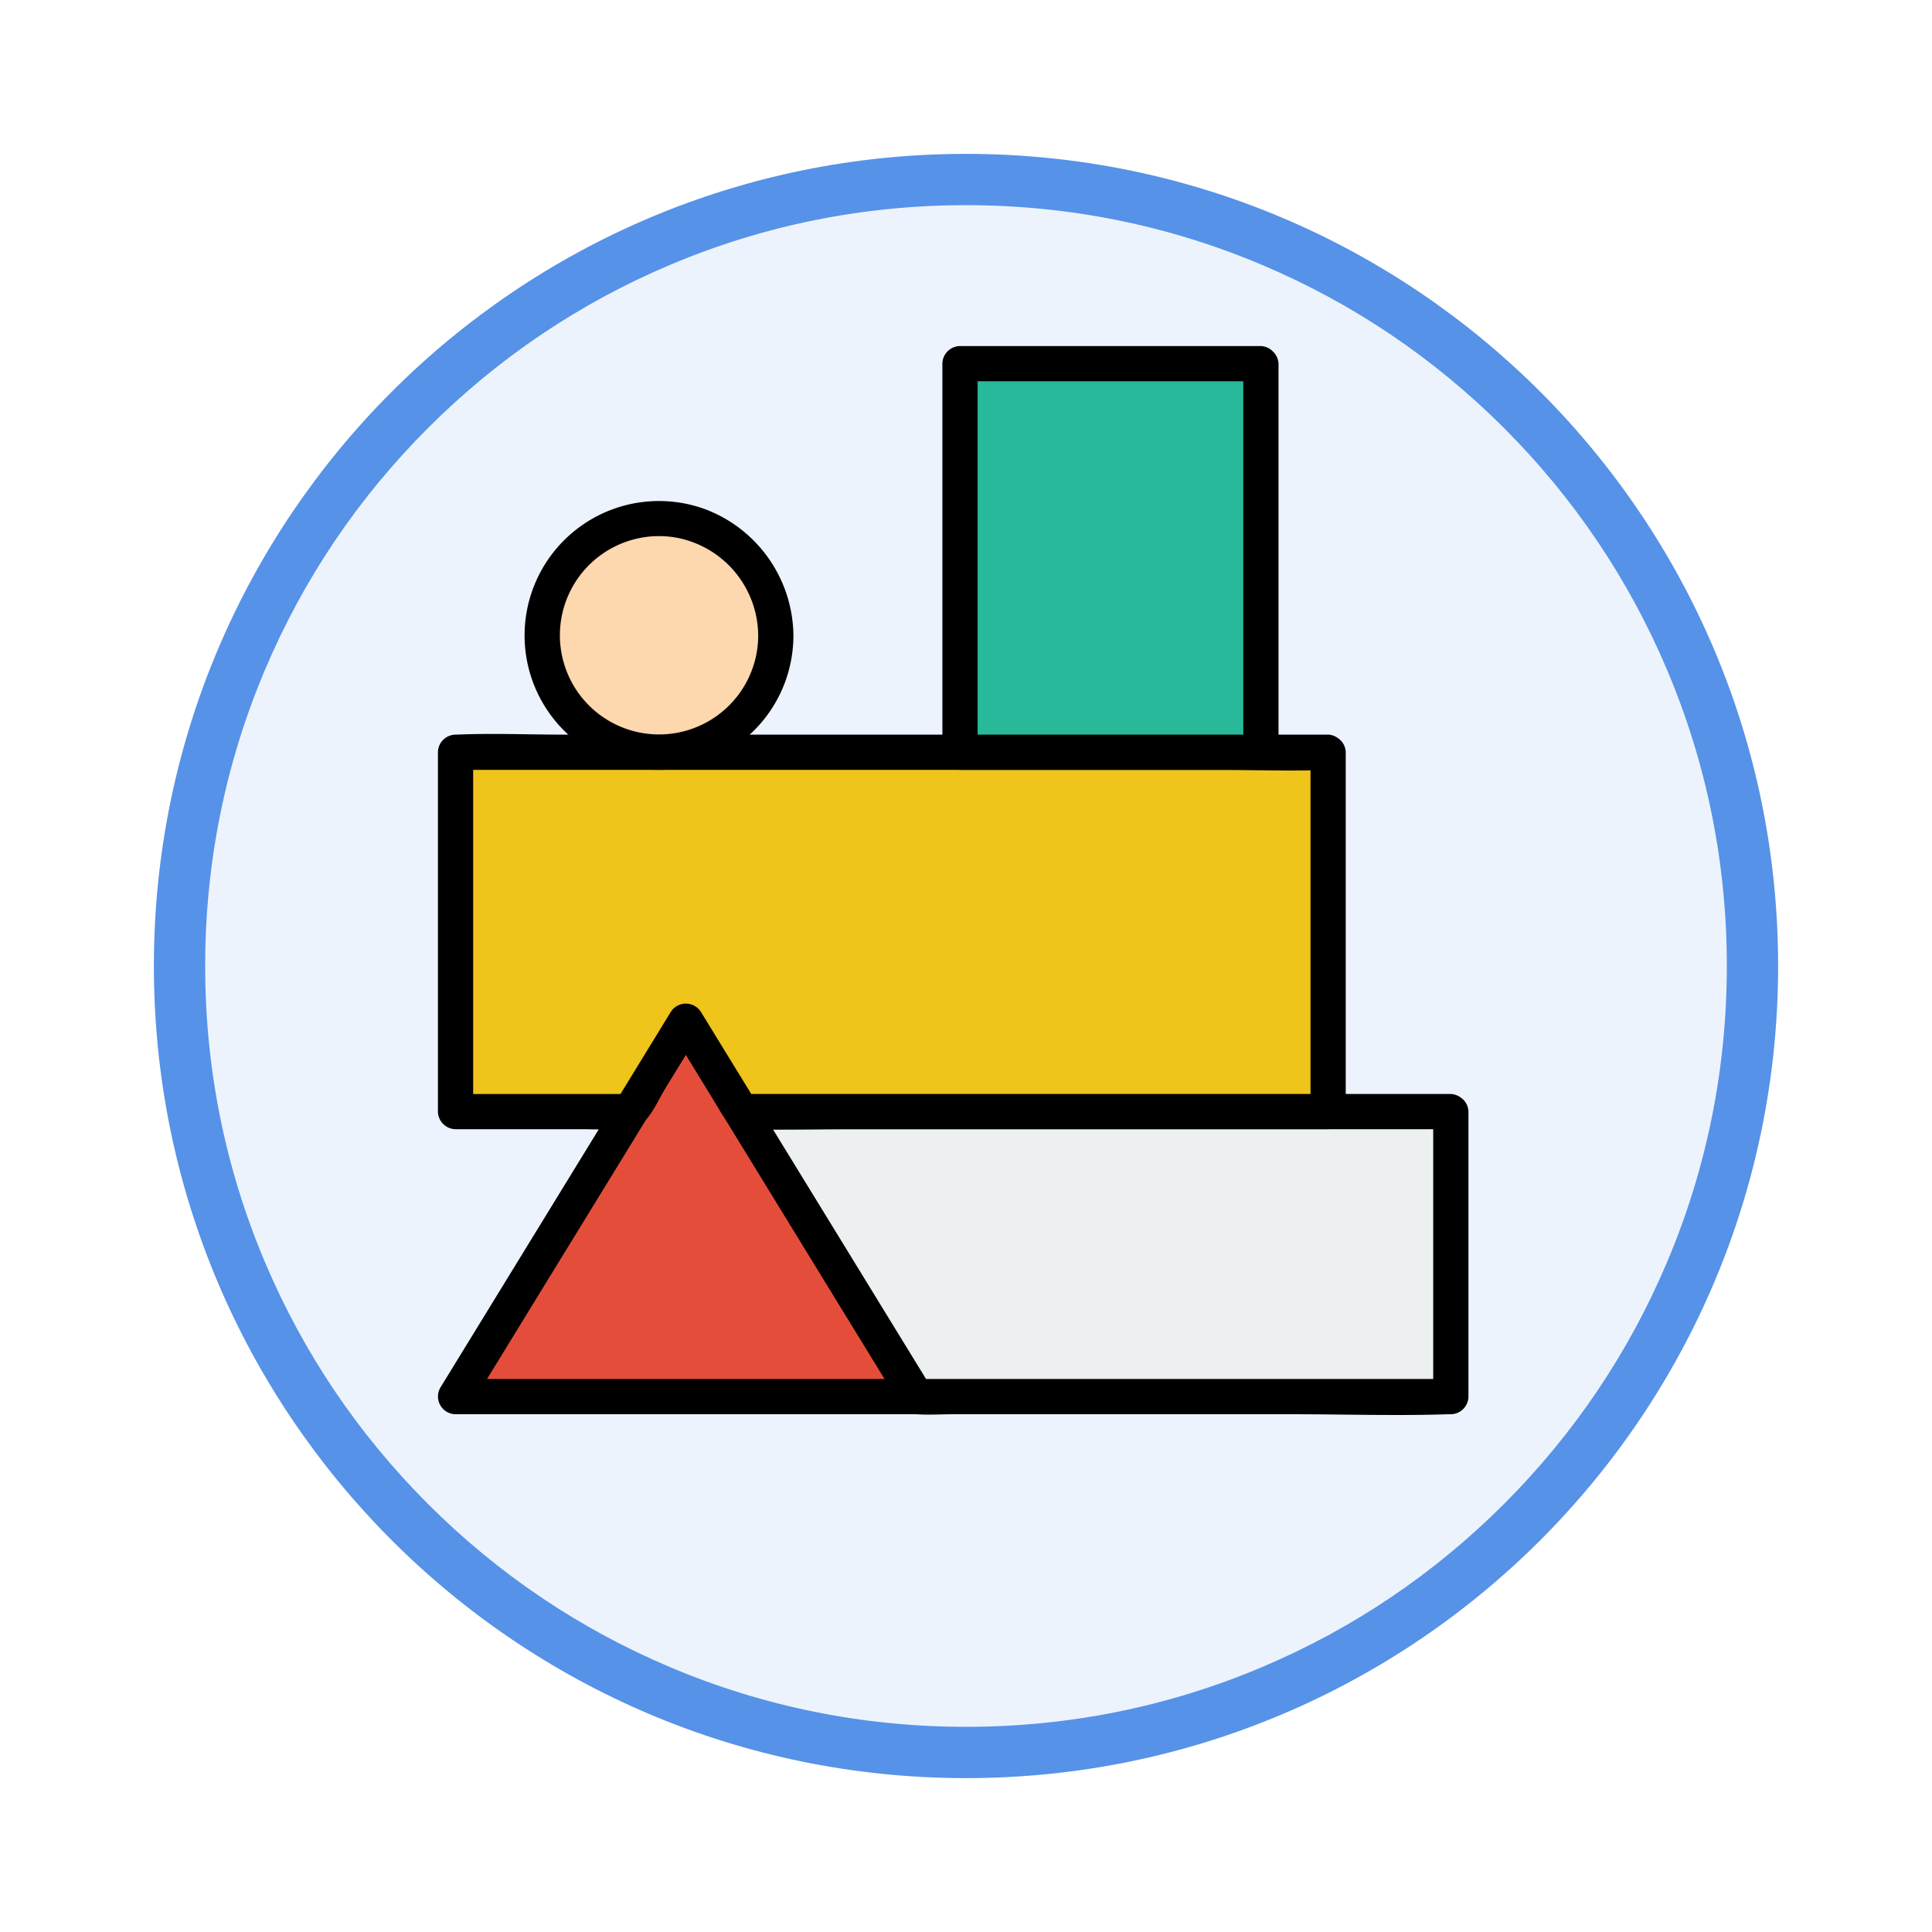 <svg xmlns="http://www.w3.org/2000/svg" xmlns:xlink="http://www.w3.org/1999/xlink" width="113" height="113" viewBox="0 0 113 113">
  <defs>
    <filter id="Path_982547" x="0" y="0" width="113" height="113" filterUnits="userSpaceOnUse">
      <feOffset dy="3" input="SourceAlpha"/>
      <feGaussianBlur stdDeviation="3" result="blur"/>
      <feFlood flood-opacity="0.161"/>
      <feComposite operator="in" in2="blur"/>
      <feComposite in="SourceGraphic"/>
    </filter>
  </defs>
  <g id="Group_1202446" data-name="Group 1202446" transform="translate(-1163.5 -1336)">
    <g id="Group_1202339" data-name="Group 1202339">
      <g id="Group_1178323" data-name="Group 1178323" transform="translate(0 424)">
        <g id="Group_1177681" data-name="Group 1177681" transform="translate(1172.5 918)">
          <g id="Group_1172010" data-name="Group 1172010">
            <g id="Group_1171046" data-name="Group 1171046">
              <g id="Group_1148525" data-name="Group 1148525">
                <g transform="matrix(1, 0, 0, 1, -9, -6)" filter="url(#Path_982547)">
                  <g id="Path_982547-2" data-name="Path 982547" transform="translate(9 6)" fill="#edf3fc">
                    <path d="M 47.5 93.5 C 41.289 93.5 35.265 92.284 29.595 89.886 C 24.118 87.569 19.198 84.252 14.973 80.027 C 10.748 75.802 7.431 70.882 5.114 65.405 C 2.716 59.735 1.5 53.711 1.5 47.5 C 1.5 41.289 2.716 35.265 5.114 29.595 C 7.431 24.118 10.748 19.198 14.973 14.973 C 19.198 10.748 24.118 7.431 29.595 5.114 C 35.265 2.716 41.289 1.5 47.5 1.5 C 53.711 1.5 59.735 2.716 65.405 5.114 C 70.882 7.431 75.802 10.748 80.027 14.973 C 84.252 19.198 87.569 24.118 89.886 29.595 C 92.284 35.265 93.5 41.289 93.5 47.5 C 93.5 53.711 92.284 59.735 89.886 65.405 C 87.569 70.882 84.252 75.802 80.027 80.027 C 75.802 84.252 70.882 87.569 65.405 89.886 C 59.735 92.284 53.711 93.5 47.5 93.5 Z" stroke="none"/>
                    <path d="M 47.5 3 C 41.491 3 35.664 4.176 30.18 6.496 C 24.881 8.737 20.122 11.946 16.034 16.034 C 11.946 20.122 8.737 24.881 6.496 30.18 C 4.176 35.664 3 41.491 3 47.5 C 3 53.509 4.176 59.336 6.496 64.82 C 8.737 70.119 11.946 74.878 16.034 78.966 C 20.122 83.054 24.881 86.263 30.18 88.504 C 35.664 90.824 41.491 92 47.5 92 C 53.509 92 59.336 90.824 64.82 88.504 C 70.119 86.263 74.878 83.054 78.966 78.966 C 83.054 74.878 86.263 70.119 88.504 64.82 C 90.824 59.336 92 53.509 92 47.5 C 92 41.491 90.824 35.664 88.504 30.18 C 86.263 24.881 83.054 20.122 78.966 16.034 C 74.878 11.946 70.119 8.737 64.82 6.496 C 59.336 4.176 53.509 3 47.5 3 M 47.5 0 C 73.734 0 95 21.266 95 47.5 C 95 73.734 73.734 95 47.5 95 C 21.266 95 0 73.734 0 47.5 C 0 21.266 21.266 0 47.5 0 Z" stroke="none" fill="#5692e8"/>
                  </g>
                </g>
              </g>
            </g>
          </g>
        </g>
      </g>
      <g id="cube_10769652" transform="translate(1152.516 1328.65)">
        <g id="Group_1202330" data-name="Group 1202330" transform="translate(36.596 66.049)">
          <path id="Path_1040616" data-name="Path 1040616" d="M71.051,336.957H44.11l10.223-16.671,3.247-5.3,3.249,5.3Z" transform="translate(-43.078 -313.971)" fill="#e54d3b"/>
          <g id="Group_1202329" data-name="Group 1202329" transform="translate(0 0)">
            <path id="Path_1040617" data-name="Path 1040617" d="M64.57,329.525H37.628l.89,1.55,5.326-8.686,4.968-8.1,3.176-5.18H50.209l4.275,6.971L61.6,327.688l2.077,3.387c.692,1.129,2.475.095,1.779-1.04l-5.326-8.686-4.968-8.1-3.177-5.18a1.042,1.042,0,0,0-1.779,0l-4.274,6.971-7.119,11.609-2.077,3.387a1.039,1.039,0,0,0,.89,1.55H64.57A1.031,1.031,0,0,0,64.57,329.525Z" transform="translate(-36.596 -307.568)"/>
          </g>
        </g>
        <g id="Group_1202332" data-name="Group 1202332" transform="translate(53.315 71.335)">
          <path id="Path_1040618" data-name="Path 1040618" d="M207.314,353.55v16.671H176.043L165.82,353.55Z" transform="translate(-164.788 -352.52)" fill="#edf0f1"/>
          <g id="Group_1202331" data-name="Group 1202331">
            <path id="Path_1040619" data-name="Path 1040619" d="M199.8,347.08v16.671l1.03-1.03H169.559l.89.51-8.96-14.611-1.263-2.059-.89,1.55h41.494a1.031,1.031,0,0,0,0-2.06H159.337a1.039,1.039,0,0,0-.89,1.55l5.29,8.627,3.519,5.738,1.084,1.769c.3.494.544,1,1.219,1.047.715.048,1.45,0,2.166,0h19.88c3.022,0,6.062.1,9.083,0,.047,0,.1,0,.143,0a1.045,1.045,0,0,0,1.03-1.03V347.08A1.031,1.031,0,0,0,199.8,347.08Z" transform="translate(-158.304 -346.05)"/>
          </g>
        </g>
        <g id="Group_1202334" data-name="Group 1202334" transform="translate(36.598 50.277)">
          <path id="Path_1040620" data-name="Path 1040620" d="M95.146,200.54v21.018H60.829l-3.249-5.3-3.247,5.3H44.11V200.54Z" transform="translate(-43.08 -199.47)" fill="#efc41b"/>
          <g id="Group_1202333" data-name="Group 1202333" transform="translate(0 0)">
            <path id="Path_1040621" data-name="Path 1040621" d="M87.646,193.819v21.018l1.03-1.03H54.359l.89.51L52,209.021a1.042,1.042,0,0,0-1.779,0l-3.247,5.3.89-.51H37.64l1.03,1.03V193.819l-1.03,1.03H82.378c2.063,0,4.149.09,6.211,0,.029,0,.059,0,.088,0a1.031,1.031,0,0,0,0-2.06H43.939c-2.063,0-4.149-.09-6.211,0-.029,0-.059,0-.088,0a1.045,1.045,0,0,0-1.03,1.03v21.018a1.045,1.045,0,0,0,1.03,1.03h7.242c.972,0,1.96.051,2.932,0,1.029-.054,1.635-1.646,2.1-2.409l2.083-3.4H50.22l2.32,3.783c.305.5.59,1.018.92,1.5a1.207,1.207,0,0,0,1.069.524c2.054.06,4.119,0,6.174,0H88.677a1.045,1.045,0,0,0,1.03-1.03V193.82A1.031,1.031,0,0,0,87.646,193.819Z" transform="translate(-36.61 -192.749)"/>
          </g>
        </g>
        <g id="Group_1202336" data-name="Group 1202336" transform="translate(66.103 27.59)">
          <path id="Path_1040622" data-name="Path 1040622" d="M258.9,35.09h17.6V57.817H258.9Z" transform="translate(-257.87 -34.06)" fill="#27b999"/>
          <g id="Group_1202335" data-name="Group 1202335" transform="translate(0 0)">
            <path id="Path_1040623" data-name="Path 1040623" d="M269,28.62V51.347l1.03-1.03h-17.6l1.03,1.03V28.62l-1.03,1.03h17.6a1.031,1.031,0,0,0,0-2.06h-17.6a1.045,1.045,0,0,0-1.03,1.03V51.347a1.045,1.045,0,0,0,1.03,1.03h17.6a1.045,1.045,0,0,0,1.03-1.03V28.62A1.031,1.031,0,0,0,269,28.62Z" transform="translate(-251.4 -27.59)"/>
          </g>
        </g>
        <g id="Group_1202338" data-name="Group 1202338" transform="translate(41.678 36.651)">
          <circle id="Ellipse_12548" data-name="Ellipse 12548" cx="6.835" cy="6.835" r="6.835" transform="translate(1.013 1.026)" fill="#fdd7ad"/>
          <g id="Group_1202337" data-name="Group 1202337" transform="translate(0 0)">
            <path id="Path_1040624" data-name="Path 1040624" d="M87.242,101.413A5.8,5.8,0,1,1,82.472,95.7a5.864,5.864,0,0,1,4.769,5.717,1.031,1.031,0,0,0,2.06,0,7.979,7.979,0,0,0-5.141-7.376,7.862,7.862,0,1,0,5.141,7.376,1.031,1.031,0,0,0-2.061,0Z" transform="translate(-73.589 -93.552)"/>
          </g>
        </g>
      </g>
    </g>
  </g>
</svg>
